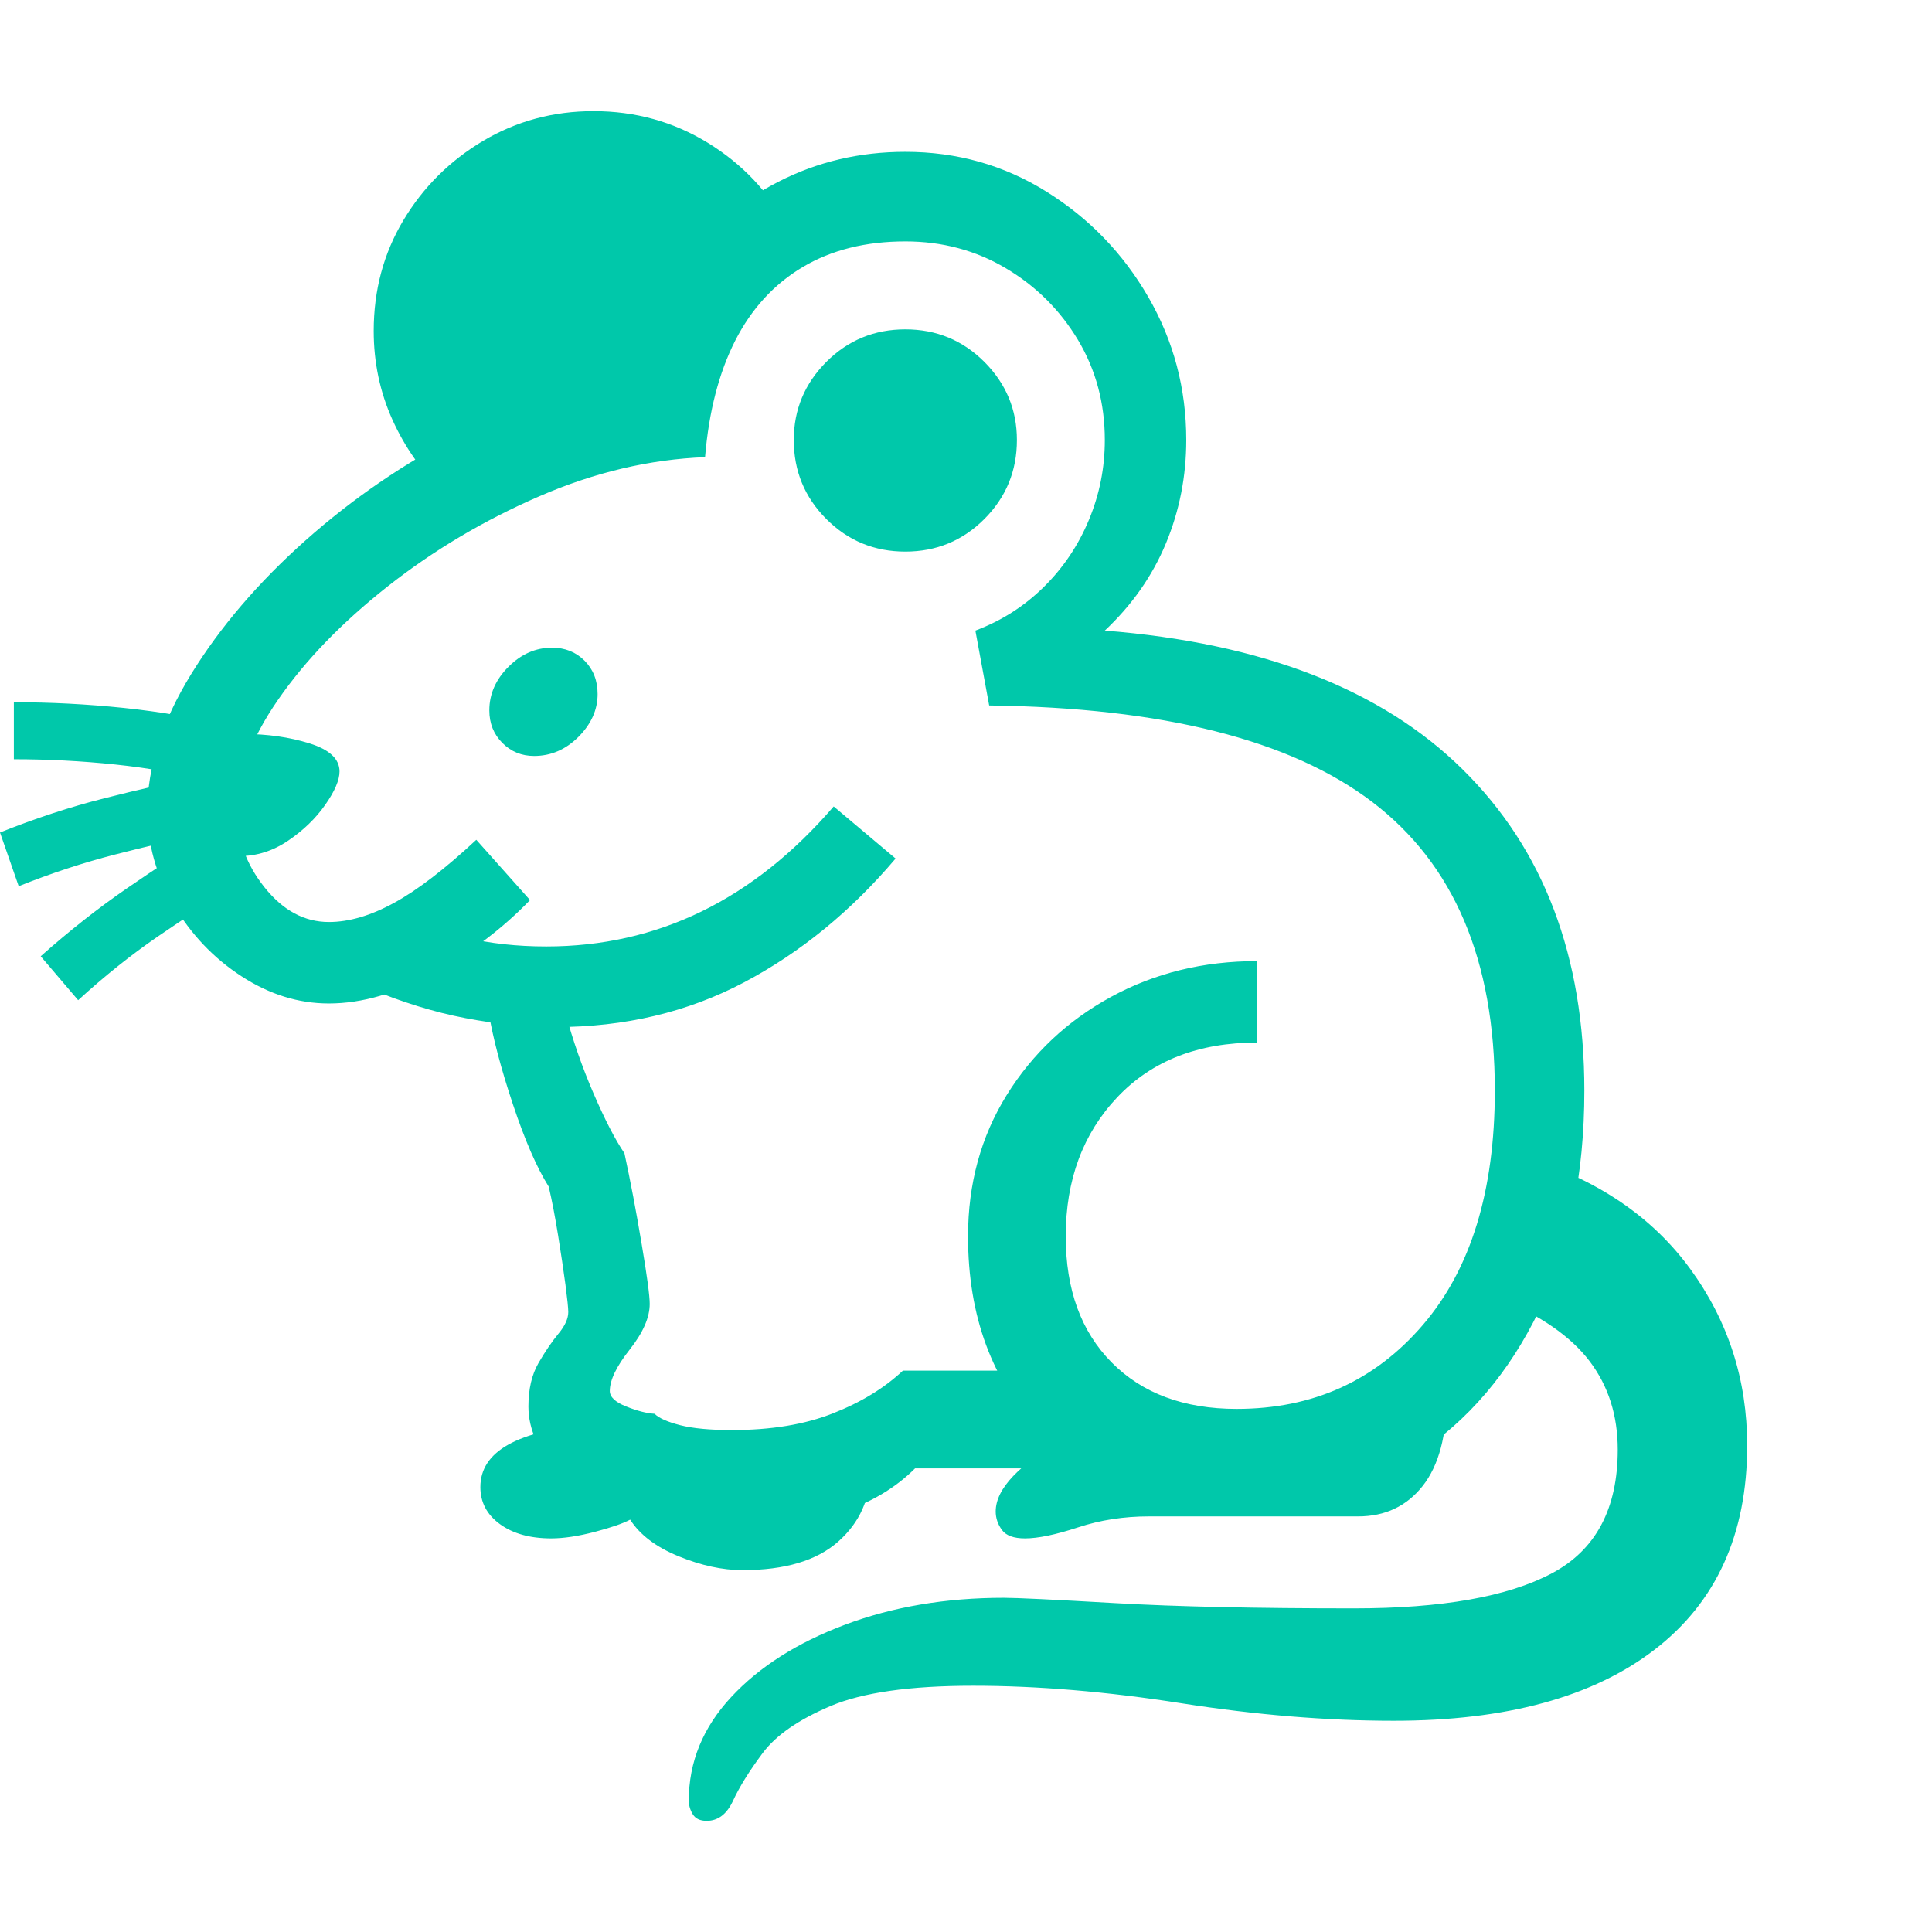 <svg version="1.1" xmlns="http://www.w3.org/2000/svg" style="fill:rgba(0,0,0,1.0)" width="256" height="256" viewBox="0 0 37.078 32.812"><path fill="rgb(0, 200, 170)" d="M7.391 15.375 C7.932 15.583 8.443 15.745 8.922 15.859 C9.401 15.974 9.922 16.031 10.484 16.031 C12.62 16.031 14.458 15.135 16 13.344 L17.188 14.344 C16.333 15.354 15.365 16.146 14.281 16.719 C13.198 17.292 11.99 17.578 10.656 17.578 C10.104 17.578 9.529 17.521 8.93 17.406 C8.331 17.292 7.708 17.099 7.062 16.828 Z M14.25 28 C13.865 28 13.456 27.911 13.023 27.734 C12.591 27.557 12.281 27.323 12.094 27.031 C11.958 27.104 11.732 27.182 11.414 27.266 C11.096 27.349 10.818 27.391 10.578 27.391 C10.172 27.391 9.844 27.299 9.594 27.117 C9.344 26.935 9.219 26.698 9.219 26.406 C9.219 25.719 9.937 25.318 11.375 25.203 L13.109 26.625 L16.703 26.078 C16.703 26.63 16.497 27.089 16.086 27.453 C15.674 27.818 15.063 28 14.25 28 Z M1.5 17.062 L0.781 16.219 C1.333 15.729 1.885 15.294 2.438 14.914 C2.99 14.534 3.536 14.177 4.078 13.844 L4.609 14.812 C4.068 15.146 3.539 15.49 3.023 15.844 C2.508 16.198 2 16.604 1.5 17.062 Z M0.359 14.875 L0 13.844 C0.677 13.573 1.344 13.354 2 13.188 C2.656 13.021 3.297 12.875 3.922 12.75 L4.031 13.844 C3.427 13.969 2.82 14.109 2.211 14.266 C1.602 14.422 0.984 14.625 0.359 14.875 Z M4.188 12.891 C3.521 12.724 2.862 12.607 2.211 12.539 C1.56 12.471 0.911 12.438 0.266 12.438 L0.266 11.344 C0.964 11.344 1.667 11.38 2.375 11.453 C3.083 11.526 3.802 11.651 4.531 11.828 Z M4.594 14.297 C4.51 13.964 4.469 13.625 4.469 13.281 C4.469 12.906 4.536 12.464 4.672 11.953 C5.13 11.953 5.552 12.013 5.938 12.133 C6.323 12.253 6.516 12.432 6.516 12.672 C6.516 12.839 6.424 13.052 6.242 13.312 C6.06 13.573 5.823 13.802 5.531 14 C5.24 14.198 4.927 14.297 4.594 14.297 Z M14.047 27.188 C13.578 27.188 13.195 27.154 12.898 27.086 C12.602 27.018 12.339 26.922 12.109 26.797 C11.589 26.745 11.13 26.521 10.734 26.125 C10.339 25.729 10.141 25.307 10.141 24.859 C10.141 24.526 10.206 24.247 10.336 24.023 C10.466 23.799 10.594 23.612 10.719 23.461 C10.844 23.31 10.906 23.172 10.906 23.047 C10.906 22.974 10.888 22.799 10.852 22.523 C10.815 22.247 10.768 21.932 10.711 21.578 C10.654 21.224 10.594 20.911 10.531 20.641 C10.302 20.276 10.073 19.75 9.844 19.062 C9.615 18.375 9.458 17.781 9.375 17.281 L10.844 17.281 C10.99 17.823 11.172 18.346 11.391 18.852 C11.609 19.357 11.807 19.74 11.984 20 C12.099 20.531 12.208 21.107 12.312 21.727 C12.417 22.346 12.469 22.734 12.469 22.891 C12.469 23.151 12.341 23.443 12.086 23.766 C11.831 24.089 11.703 24.354 11.703 24.562 C11.703 24.677 11.807 24.776 12.016 24.859 C12.224 24.943 12.406 24.99 12.562 25 C12.646 25.083 12.81 25.156 13.055 25.219 C13.299 25.281 13.63 25.312 14.047 25.312 C14.797 25.312 15.443 25.206 15.984 24.992 C16.526 24.779 16.974 24.505 17.328 24.172 L19.531 24.172 L20.953 26.047 L17.562 26.047 C16.802 26.807 15.63 27.188 14.047 27.188 Z M13.562 32.812 C13.437 32.812 13.349 32.771 13.297 32.688 C13.245 32.604 13.219 32.516 13.219 32.422 C13.219 31.682 13.49 31.021 14.031 30.438 C14.573 29.854 15.302 29.391 16.219 29.047 C17.135 28.703 18.151 28.531 19.266 28.531 C19.505 28.531 20.216 28.565 21.398 28.633 C22.581 28.701 24.109 28.734 25.984 28.734 C27.672 28.734 28.937 28.51 29.781 28.062 C30.625 27.615 31.047 26.823 31.047 25.688 C31.047 25.031 30.867 24.466 30.508 23.992 C30.148 23.518 29.568 23.115 28.766 22.781 L29.281 20.078 C30.656 20.505 31.708 21.219 32.438 22.219 C33.167 23.219 33.531 24.349 33.531 25.609 C33.531 27.307 32.94 28.612 31.758 29.523 C30.576 30.435 28.906 30.891 26.75 30.891 C25.458 30.891 24.099 30.779 22.672 30.555 C21.245 30.331 19.911 30.219 18.672 30.219 C17.464 30.219 16.552 30.349 15.938 30.609 C15.323 30.87 14.888 31.172 14.633 31.516 C14.378 31.859 14.19 32.161 14.07 32.422 C13.951 32.682 13.781 32.812 13.562 32.812 Z M19.672 27.391 C19.453 27.391 19.305 27.336 19.227 27.227 C19.148 27.117 19.109 27 19.109 26.875 C19.109 26.656 19.221 26.43 19.445 26.195 C19.669 25.961 19.948 25.76 20.281 25.594 L23.641 25.797 L27.766 24.656 C27.766 25.417 27.612 25.992 27.305 26.383 C26.997 26.773 26.583 26.969 26.062 26.969 L22.047 26.969 C21.568 26.969 21.115 27.039 20.688 27.18 C20.26 27.32 19.922 27.391 19.672 27.391 Z M10.25 12.375 C10.01 12.375 9.807 12.292 9.641 12.125 C9.474 11.958 9.391 11.75 9.391 11.5 C9.391 11.187 9.513 10.909 9.758 10.664 C10.003 10.419 10.281 10.297 10.594 10.297 C10.844 10.297 11.052 10.38 11.219 10.547 C11.385 10.714 11.469 10.927 11.469 11.188 C11.469 11.49 11.346 11.763 11.102 12.008 C10.857 12.253 10.573 12.375 10.25 12.375 Z M8.5 7.297 C8.094 6.911 7.771 6.453 7.531 5.922 C7.292 5.391 7.172 4.823 7.172 4.219 C7.172 3.437 7.362 2.729 7.742 2.094 C8.122 1.458 8.633 0.951 9.273 0.57 C9.914 0.19 10.62 -0 11.391 -0 C12.193 -0 12.924 0.203 13.586 0.609 C14.247 1.016 14.755 1.552 15.109 2.219 L13.234 3.969 L12.375 5.922 Z M17.375 8.453 C16.781 8.453 16.276 8.245 15.859 7.828 C15.443 7.411 15.234 6.906 15.234 6.312 C15.234 5.729 15.443 5.229 15.859 4.812 C16.276 4.396 16.781 4.188 17.375 4.188 C17.969 4.188 18.474 4.396 18.891 4.812 C19.307 5.229 19.516 5.729 19.516 6.312 C19.516 6.906 19.307 7.411 18.891 7.828 C18.474 8.245 17.969 8.453 17.375 8.453 Z M10.172 15.141 C9.651 15.682 9.036 16.148 8.328 16.539 C7.62 16.93 6.948 17.125 6.312 17.125 C5.729 17.125 5.169 16.951 4.633 16.602 C4.096 16.253 3.661 15.794 3.328 15.227 C2.995 14.659 2.828 14.057 2.828 13.422 C2.828 12.589 3.107 11.719 3.664 10.812 C4.221 9.906 4.953 9.049 5.859 8.242 C6.766 7.435 7.763 6.753 8.852 6.195 C9.94 5.638 11.016 5.286 12.078 5.141 C12.234 4.307 12.565 3.563 13.07 2.906 C13.576 2.25 14.201 1.732 14.945 1.352 C15.69 0.971 16.5 0.781 17.375 0.781 C18.365 0.781 19.268 1.036 20.086 1.547 C20.904 2.057 21.555 2.732 22.039 3.57 C22.523 4.409 22.766 5.323 22.766 6.312 C22.766 7.01 22.635 7.672 22.375 8.297 C22.115 8.922 21.724 9.479 21.203 9.969 C24.224 10.208 26.513 11.096 28.07 12.633 C29.628 14.169 30.406 16.224 30.406 18.797 C30.406 20.411 30.117 21.818 29.539 23.016 C28.961 24.214 28.169 25.141 27.164 25.797 C26.159 26.453 25.016 26.781 23.734 26.781 C22.141 26.781 20.883 26.299 19.961 25.336 C19.039 24.372 18.578 23.125 18.578 21.594 C18.578 20.583 18.826 19.68 19.32 18.883 C19.815 18.086 20.482 17.458 21.32 17 C22.159 16.542 23.094 16.312 24.125 16.312 L24.125 17.875 C23 17.875 22.107 18.224 21.445 18.922 C20.784 19.62 20.453 20.51 20.453 21.594 C20.453 22.615 20.747 23.422 21.336 24.016 C21.924 24.609 22.724 24.906 23.734 24.906 C25.193 24.906 26.383 24.37 27.305 23.297 C28.227 22.224 28.688 20.724 28.688 18.797 C28.688 16.297 27.904 14.451 26.336 13.258 C24.768 12.065 22.318 11.448 18.984 11.406 L18.719 9.969 C19.219 9.781 19.656 9.503 20.031 9.133 C20.406 8.763 20.695 8.333 20.898 7.844 C21.102 7.354 21.203 6.844 21.203 6.312 C21.203 5.604 21.031 4.964 20.688 4.391 C20.344 3.818 19.883 3.359 19.305 3.016 C18.727 2.672 18.083 2.5 17.375 2.5 C16.615 2.5 15.958 2.664 15.406 2.992 C14.854 3.32 14.422 3.792 14.109 4.406 C13.797 5.021 13.604 5.766 13.531 6.641 C12.469 6.682 11.409 6.932 10.352 7.391 C9.294 7.849 8.326 8.424 7.445 9.117 C6.565 9.81 5.862 10.536 5.336 11.297 C4.81 12.057 4.547 12.766 4.547 13.422 C4.547 13.964 4.724 14.456 5.078 14.898 C5.432 15.341 5.844 15.562 6.312 15.562 C6.698 15.562 7.115 15.44 7.562 15.195 C8.01 14.951 8.536 14.547 9.141 13.984 Z M37.078 27.344" /></svg>